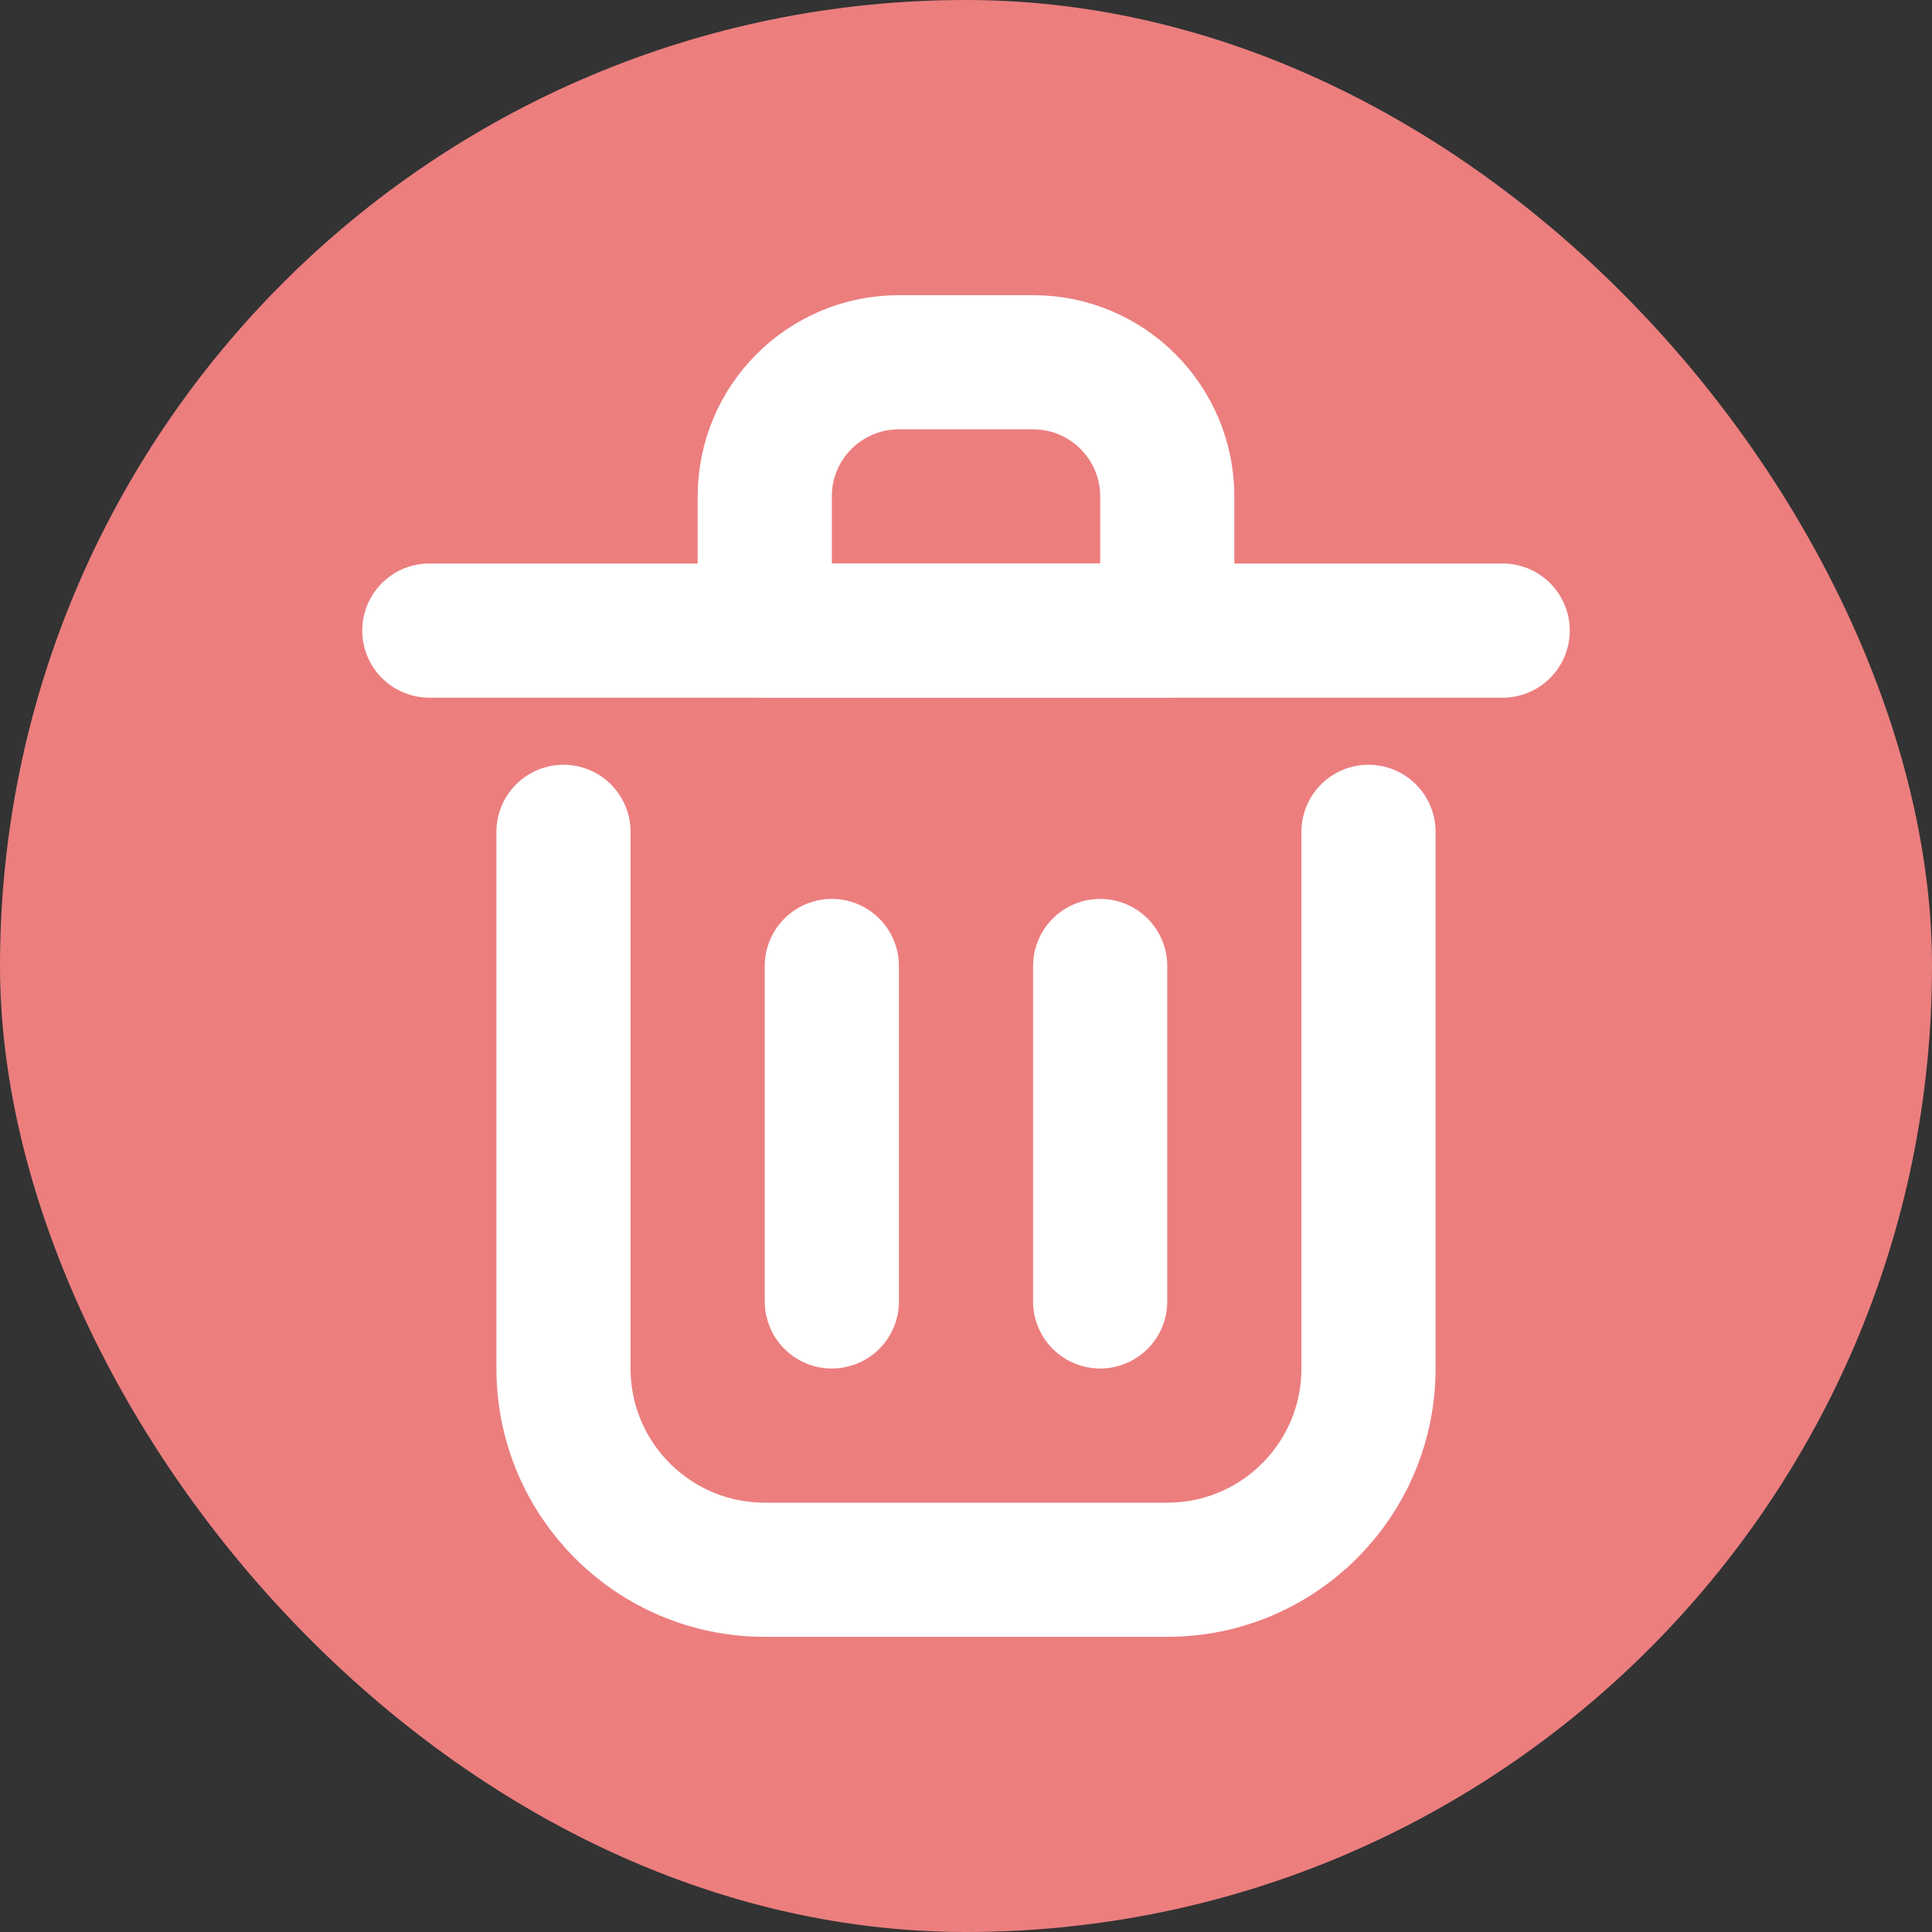 <!DOCTYPE svg PUBLIC "-//W3C//DTD SVG 1.1//EN" "http://www.w3.org/Graphics/SVG/1.1/DTD/svg11.dtd">
<!-- Uploaded to: SVG Repo, www.svgrepo.com, Transformed by: SVG Repo Mixer Tools -->
<svg width="800px" height="800px" viewBox="-2.4 -2.4 28.80 28.80" fill="none" xmlns="http://www.w3.org/2000/svg" stroke="#ffffff">
<rect x="-2.4" y="-2.4" width="28.80" height="28.80" fill="#333333" stroke="none"/>
<g id="SVGRepo_bgCarrier" stroke-width="0">
<rect x="-2.4" y="-2.4" width="28.80" height="28.80" rx="14.4" fill="#ec7e7e" strokewidth="0"/>
</g>
<g id="SVGRepo_tracerCarrier" stroke-linecap="round" stroke-linejoin="round"/>
<g id="SVGRepo_iconCarrier"> <path d="M10 12V17" stroke="#ffffff" stroke-width="2" stroke-linecap="round" stroke-linejoin="round"/> <path d="M14 12V17" stroke="#ffffff" stroke-width="2" stroke-linecap="round" stroke-linejoin="round"/> <path d="M4 7H20" stroke="#ffffff" stroke-width="2" stroke-linecap="round" stroke-linejoin="round"/> <path d="M6 10V18C6 19.657 7.343 21 9 21H15C16.657 21 18 19.657 18 18V10" stroke="#ffffff" stroke-width="2" stroke-linecap="round" stroke-linejoin="round"/> <path d="M9 5C9 3.895 9.895 3 11 3H13C14.105 3 15 3.895 15 5V7H9V5Z" stroke="#ffffff" stroke-width="2" stroke-linecap="round" stroke-linejoin="round"/> </g>
</svg>